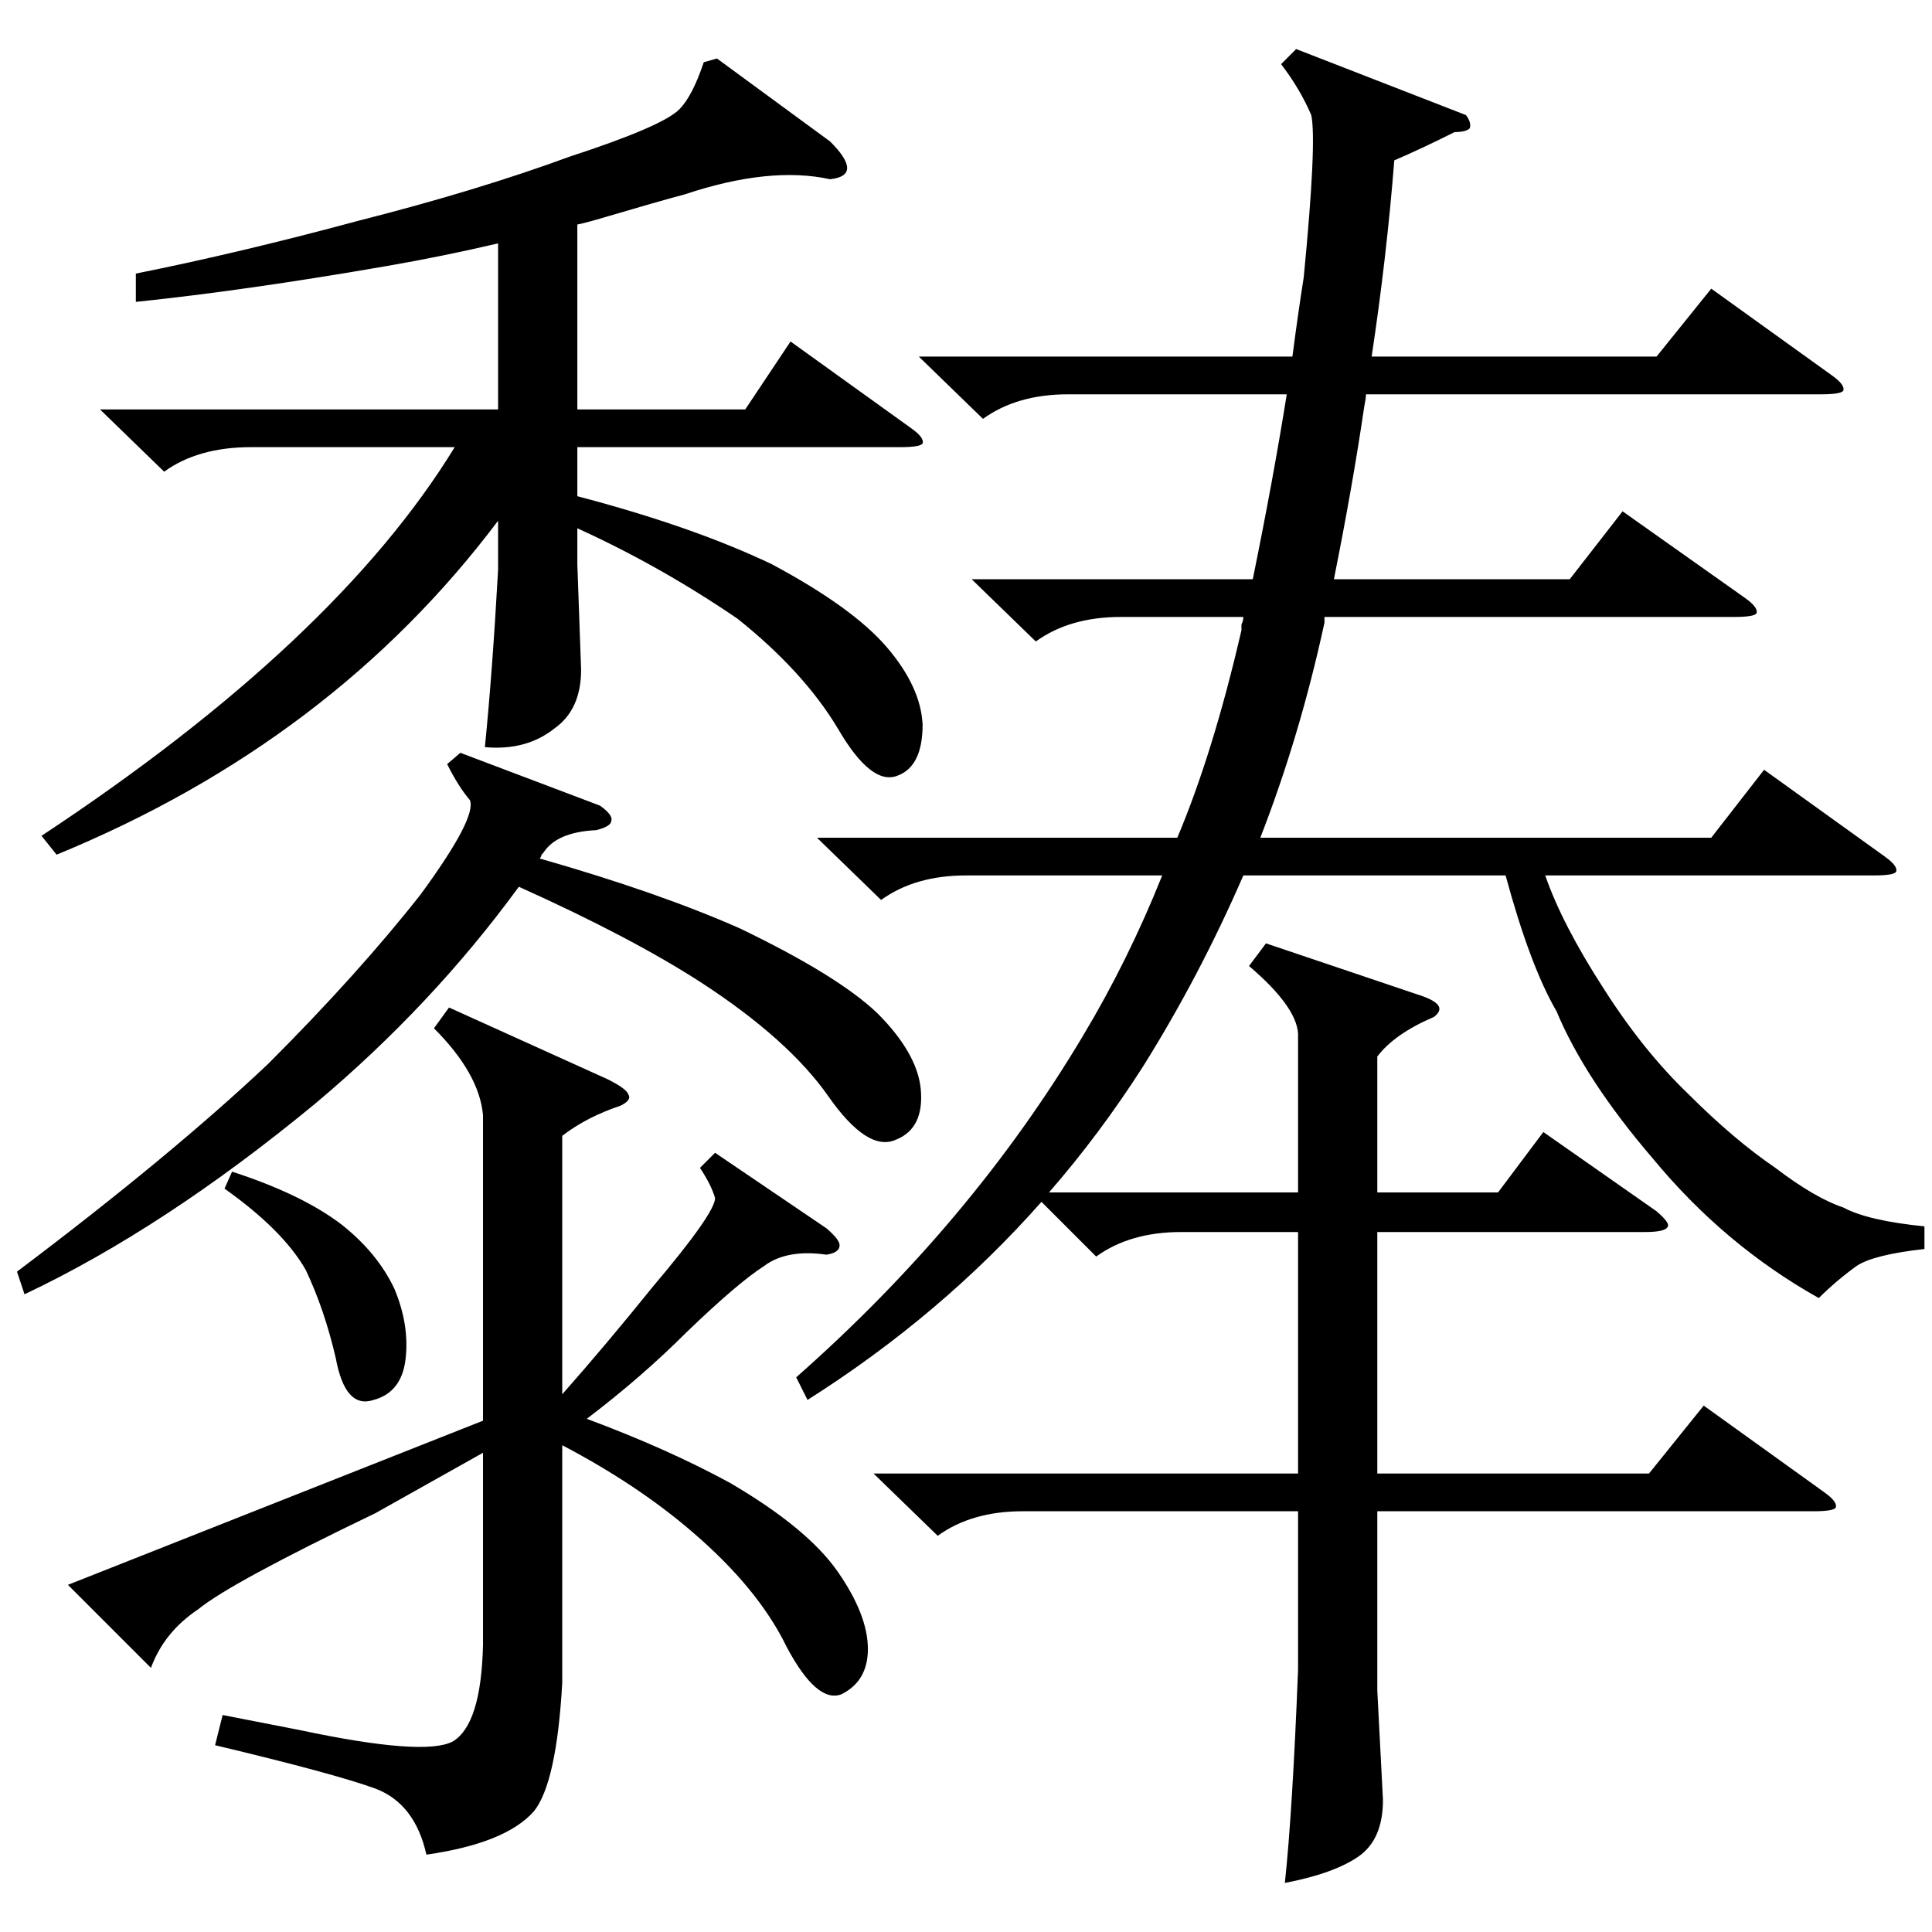 <?xml version="1.0" standalone="no"?>
<!DOCTYPE svg PUBLIC "-//W3C//DTD SVG 1.1//EN" "http://www.w3.org/Graphics/SVG/1.1/DTD/svg11.dtd" >
<svg xmlns="http://www.w3.org/2000/svg" xmlns:xlink="http://www.w3.org/1999/xlink" version="1.1" viewBox="0 -205 1024 1024">
  <g transform="matrix(1 0 0 -1 0 819)">
   <path fill="currentColor"
d="M777 963q3 -4 2 -7q-2 -2 -8 -2q-18 -9 -32 -15q-4 -51 -12 -104h151l29 36l64 -46q7 -5 6 -8q-1 -2 -12 -2h-241q0 -2 -1 -7q-6 -41 -16 -91h125l28 36l65 -46q7 -5 6 -8q-1 -2 -12 -2h-217v-3q-13 -60 -34 -114h239l28 36l64 -46q7 -5 6 -8q-1 -2 -12 -2h-174
q9 -26 31 -60q21 -33 45 -56q24 -24 46 -39q21 -16 36 -21q13 -7 43 -10v-12q-27 -3 -36 -9q-11 -8 -20 -17q-50 28 -88 74q-36 42 -51 78q-14 24 -27 72h-139q-23 -53 -53 -101q-23 -36 -50 -67h132v82q1 15 -26 38l9 12l83 -28q14 -5 6 -11q-21 -9 -30 -21v-72h64l24 32
l60 -42q7 -6 6 -8q-1 -3 -12 -3h-142v-128h144l29 36l64 -46q7 -5 6 -8q-1 -2 -12 -2h-231v-95l3 -58q0 -21 -13 -30t-39 -14q4 37 7 113v84h-146q-27 0 -45 -13l-34 33h225v128h-62q-27 0 -45 -13l-29 29q-53 -60 -124 -105l-6 12q93 82 152 181q24 40 42 85h-104
q-27 0 -45 -13l-34 33h191q19 45 34 110v3q1 2 1 4h-65q-27 0 -45 -13l-34 33h149q11 54 18 98h-116q-27 0 -45 -13l-34 33h198q3 23 6 42q7 72 4 86q-6 14 -16 27l8 8zM380 993l60 -44q9 -9 9 -14t-9 -6q-32 7 -77 -8q-15 -4 -42 -12q-10 -3 -15 -4v-98h89l24 36l64 -46
q7 -5 6 -8q-1 -2 -12 -2h-171v-26q61 -16 103 -36q43 -23 61 -44t19 -41q0 -22 -13 -27q-14 -6 -32 25q-18 30 -53 58q-41 28 -85 48v-19l2 -56q0 -21 -14 -31q-15 -12 -37 -10q4 40 7 94v26q-88 -117 -234 -177l-8 10q156 103 219 206h-108q-28 0 -46 -13l-34 33h211v88
q-30 -7 -59 -12q-75 -13 -133 -19v15q55 11 118 28q63 16 112 34q49 16 58 25q7 7 13 25zM256 433q-2 22 -26 46l8 11l84 -38q10 -5 11 -8q2 -3 -4 -6q-18 -6 -31 -16v-137q23 26 48 57q33 39 33 47q-2 7 -8 16l8 8l59 -40q7 -6 7 -9q0 -4 -7 -5q-21 3 -33 -6
q-14 -9 -41 -35q-24 -24 -53 -46q43 -16 76 -34q41 -24 57 -47t16 -41q0 -17 -14 -24q-13 -5 -29 25q-15 31 -50 61q-29 25 -69 46v-126q-3 -53 -15 -68q-15 -17 -57 -23q-6 27 -27 35q-22 8 -85 23l4 16l41 -8q66 -14 81 -6q15 9 16 51v102l-57 -32q-77 -37 -94 -51
q-18 -12 -25 -31l-44 44l220 87v162zM244 625l74 -28q7 -5 6 -8q0 -3 -8 -5q-21 -1 -28 -12l-1 -1q0 -1 -1 -2q63 -18 106 -37q52 -25 73 -45q21 -21 23 -40q2 -21 -13 -27q-15 -7 -36 23t-67 60q-37 24 -97 51q-46 -63 -108 -115q-80 -66 -154 -101l-4 12q81 61 133 110
q48 48 81 90q30 41 26 50q-6 7 -12 19zM123 403q37 -12 58 -28q19 -15 28 -34q8 -19 6 -37t-17 -22q-15 -5 -20 22q-6 26 -16 47q-12 21 -43 43z" />
  </g>

</svg>
